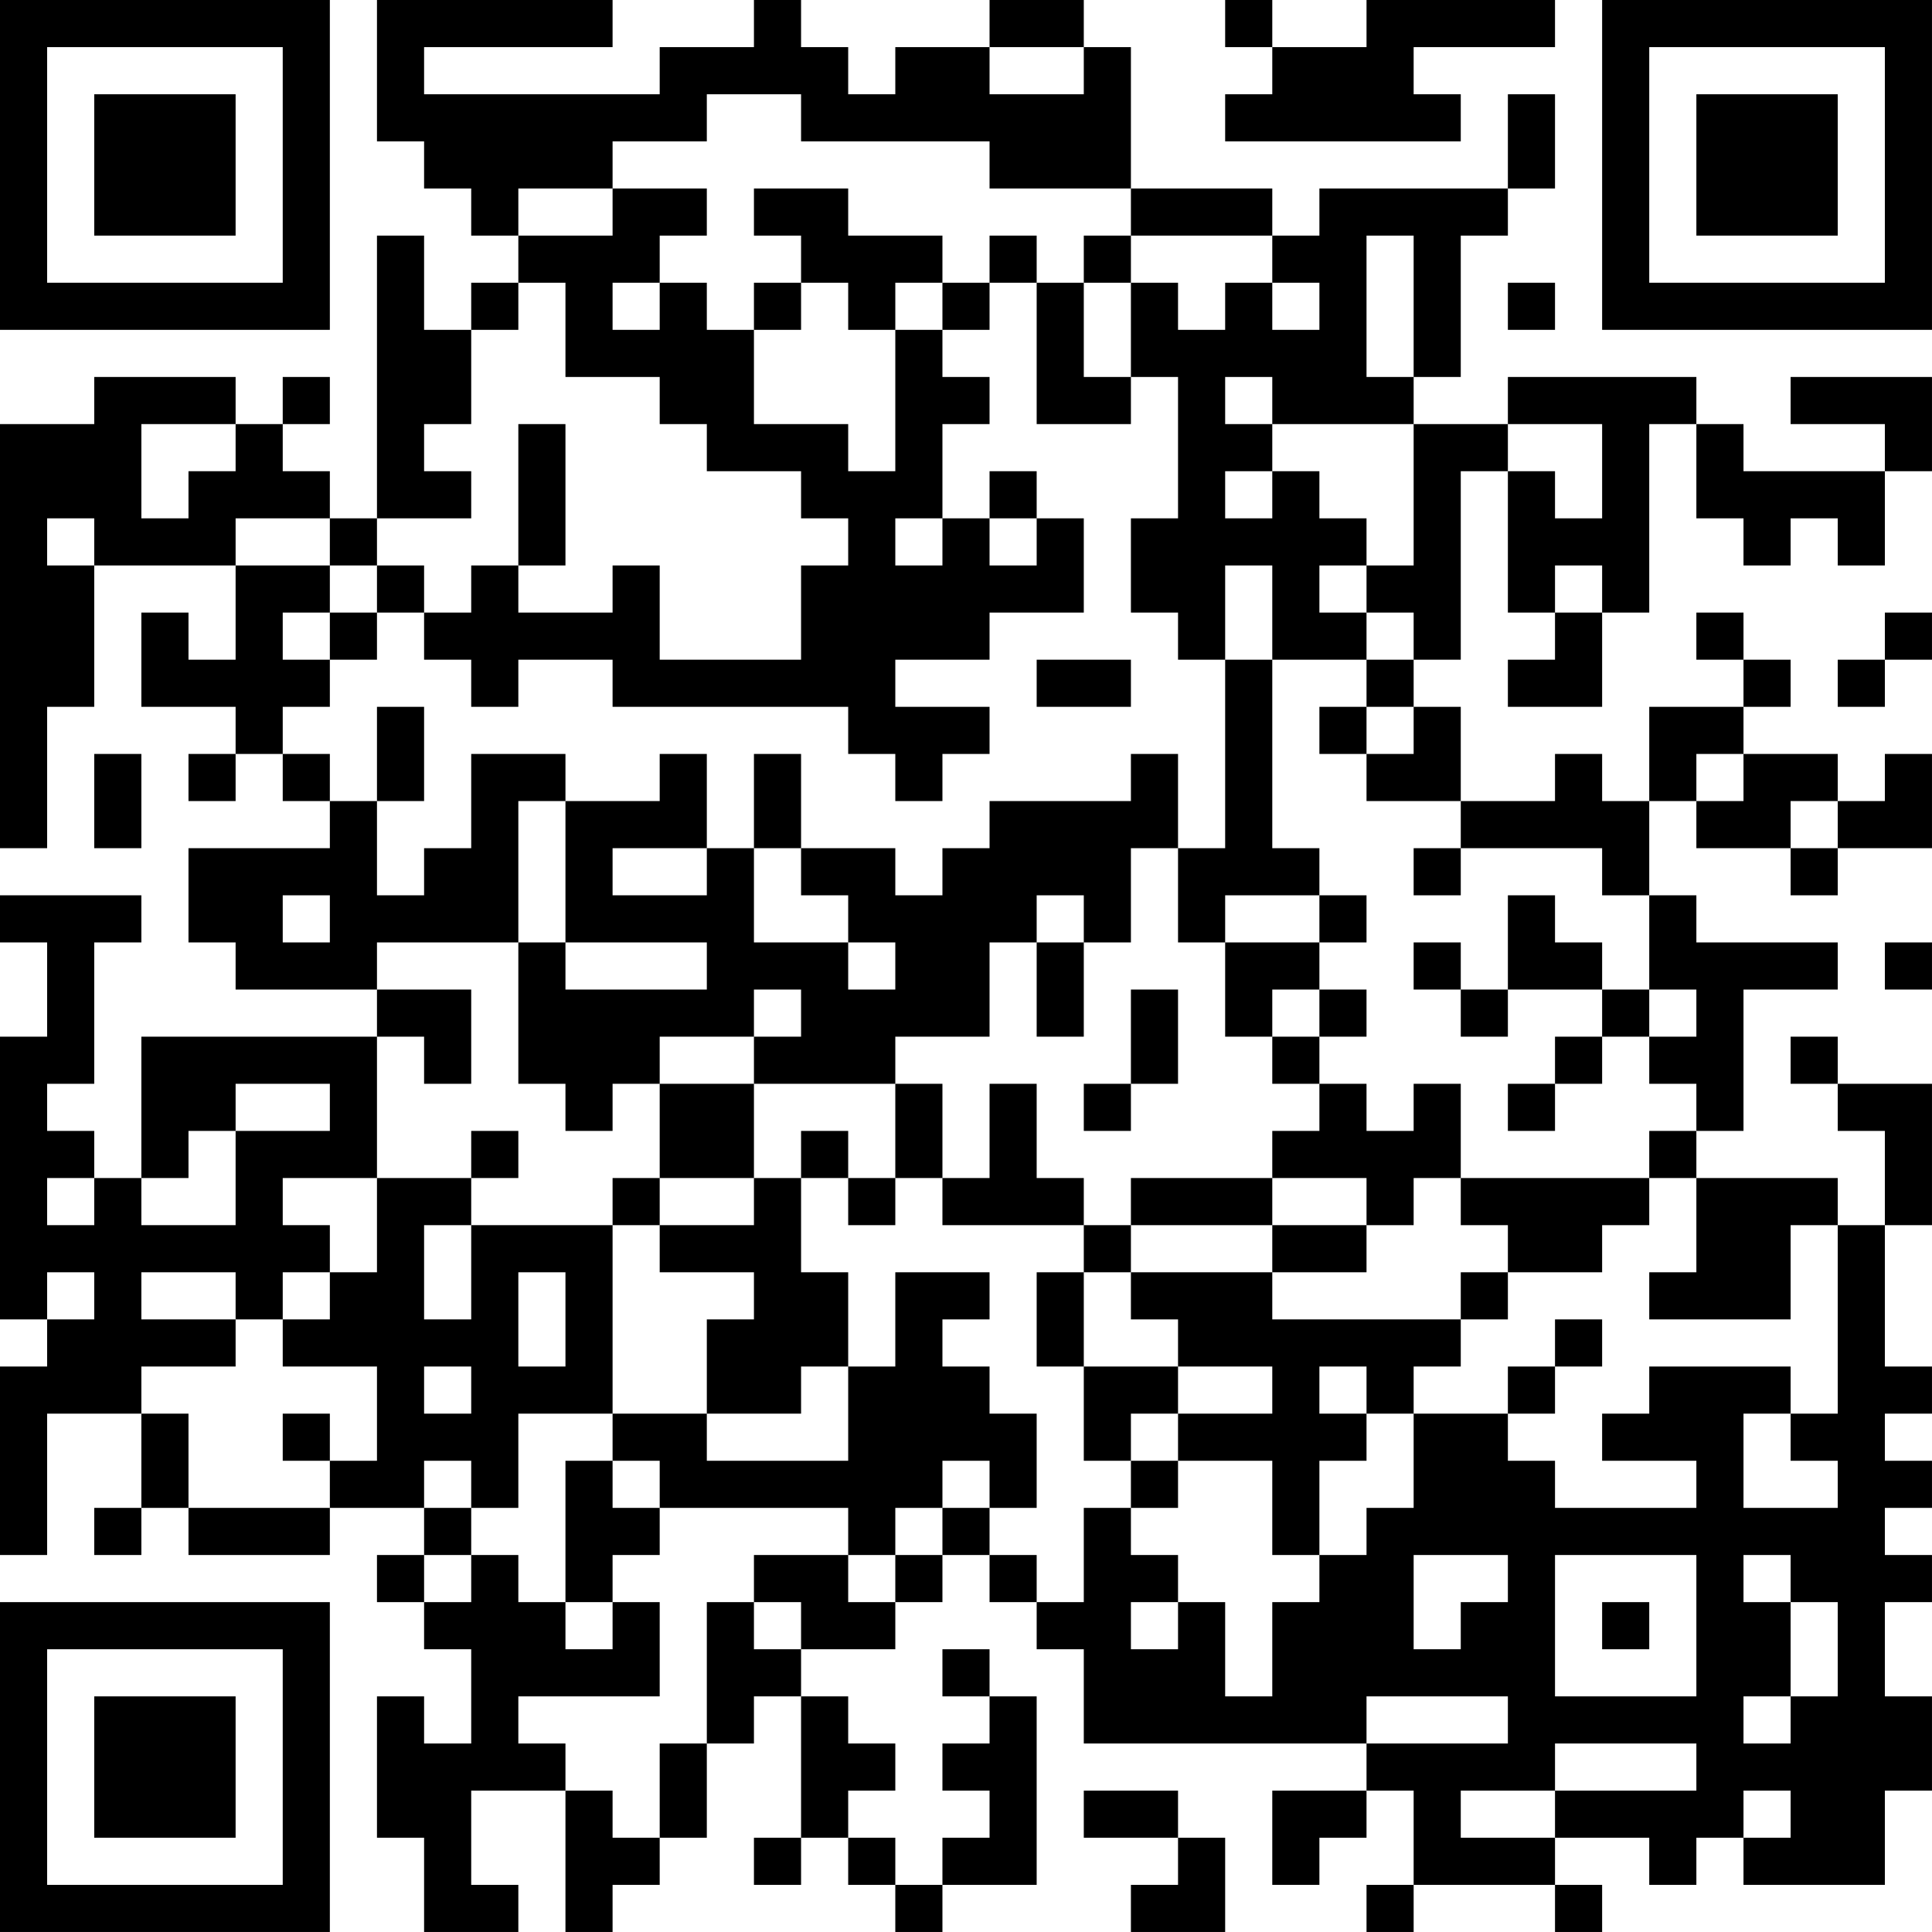 <?xml version="1.0" encoding="UTF-8"?>
<svg xmlns="http://www.w3.org/2000/svg" version="1.1" width="200" height="200" viewBox="0 0 200 200"><rect x="0" y="0" width="200" height="200" fill="#ffffff"/><g transform="scale(4.878)"><g transform="translate(0,0)"><path fill-rule="evenodd" d="M8 0L8 3L9 3L9 4L10 4L10 5L11 5L11 6L10 6L10 7L9 7L9 5L8 5L8 11L7 11L7 10L6 10L6 9L7 9L7 8L6 8L6 9L5 9L5 8L2 8L2 9L0 9L0 18L1 18L1 15L2 15L2 12L5 12L5 14L4 14L4 13L3 13L3 15L5 15L5 16L4 16L4 17L5 17L5 16L6 16L6 17L7 17L7 18L4 18L4 20L5 20L5 21L8 21L8 22L3 22L3 25L2 25L2 24L1 24L1 23L2 23L2 20L3 20L3 19L0 19L0 20L1 20L1 22L0 22L0 28L1 28L1 29L0 29L0 33L1 33L1 30L3 30L3 32L2 32L2 33L3 33L3 32L4 32L4 33L7 33L7 32L9 32L9 33L8 33L8 34L9 34L9 35L10 35L10 37L9 37L9 36L8 36L8 39L9 39L9 41L11 41L11 40L10 40L10 38L12 38L12 41L13 41L13 40L14 40L14 39L15 39L15 37L16 37L16 36L17 36L17 39L16 39L16 40L17 40L17 39L18 39L18 40L19 40L19 41L20 41L20 40L22 40L22 36L21 36L21 35L20 35L20 36L21 36L21 37L20 37L20 38L21 38L21 39L20 39L20 40L19 40L19 39L18 39L18 38L19 38L19 37L18 37L18 36L17 36L17 35L19 35L19 34L20 34L20 33L21 33L21 34L22 34L22 35L23 35L23 37L29 37L29 38L27 38L27 40L28 40L28 39L29 39L29 38L30 38L30 40L29 40L29 41L30 41L30 40L33 40L33 41L34 41L34 40L33 40L33 39L35 39L35 40L36 40L36 39L37 39L37 40L40 40L40 38L41 38L41 36L40 36L40 34L41 34L41 33L40 33L40 32L41 32L41 31L40 31L40 30L41 30L41 29L40 29L40 26L41 26L41 23L39 23L39 22L38 22L38 23L39 23L39 24L40 24L40 26L39 26L39 25L36 25L36 24L37 24L37 21L39 21L39 20L36 20L36 19L35 19L35 17L36 17L36 18L38 18L38 19L39 19L39 18L41 18L41 16L40 16L40 17L39 17L39 16L37 16L37 15L38 15L38 14L37 14L37 13L36 13L36 14L37 14L37 15L35 15L35 17L34 17L34 16L33 16L33 17L31 17L31 15L30 15L30 14L31 14L31 10L32 10L32 13L33 13L33 14L32 14L32 15L34 15L34 13L35 13L35 9L36 9L36 11L37 11L37 12L38 12L38 11L39 11L39 12L40 12L40 10L41 10L41 8L38 8L38 9L40 9L40 10L37 10L37 9L36 9L36 8L32 8L32 9L30 9L30 8L31 8L31 5L32 5L32 4L33 4L33 2L32 2L32 4L28 4L28 5L27 5L27 4L24 4L24 1L23 1L23 0L21 0L21 1L19 1L19 2L18 2L18 1L17 1L17 0L16 0L16 1L14 1L14 2L9 2L9 1L13 1L13 0ZM26 0L26 1L27 1L27 2L26 2L26 3L31 3L31 2L30 2L30 1L33 1L33 0L29 0L29 1L27 1L27 0ZM21 1L21 2L23 2L23 1ZM15 2L15 3L13 3L13 4L11 4L11 5L13 5L13 4L15 4L15 5L14 5L14 6L13 6L13 7L14 7L14 6L15 6L15 7L16 7L16 9L18 9L18 10L19 10L19 7L20 7L20 8L21 8L21 9L20 9L20 11L19 11L19 12L20 12L20 11L21 11L21 12L22 12L22 11L23 11L23 13L21 13L21 14L19 14L19 15L21 15L21 16L20 16L20 17L19 17L19 16L18 16L18 15L13 15L13 14L11 14L11 15L10 15L10 14L9 14L9 13L10 13L10 12L11 12L11 13L13 13L13 12L14 12L14 14L17 14L17 12L18 12L18 11L17 11L17 10L15 10L15 9L14 9L14 8L12 8L12 6L11 6L11 7L10 7L10 9L9 9L9 10L10 10L10 11L8 11L8 12L7 12L7 11L5 11L5 12L7 12L7 13L6 13L6 14L7 14L7 15L6 15L6 16L7 16L7 17L8 17L8 19L9 19L9 18L10 18L10 16L12 16L12 17L11 17L11 20L8 20L8 21L10 21L10 23L9 23L9 22L8 22L8 25L6 25L6 26L7 26L7 27L6 27L6 28L5 28L5 27L3 27L3 28L5 28L5 29L3 29L3 30L4 30L4 32L7 32L7 31L8 31L8 29L6 29L6 28L7 28L7 27L8 27L8 25L10 25L10 26L9 26L9 28L10 28L10 26L13 26L13 30L11 30L11 32L10 32L10 31L9 31L9 32L10 32L10 33L9 33L9 34L10 34L10 33L11 33L11 34L12 34L12 35L13 35L13 34L14 34L14 36L11 36L11 37L12 37L12 38L13 38L13 39L14 39L14 37L15 37L15 34L16 34L16 35L17 35L17 34L16 34L16 33L18 33L18 34L19 34L19 33L20 33L20 32L21 32L21 33L22 33L22 34L23 34L23 32L24 32L24 33L25 33L25 34L24 34L24 35L25 35L25 34L26 34L26 36L27 36L27 34L28 34L28 33L29 33L29 32L30 32L30 30L32 30L32 31L33 31L33 32L36 32L36 31L34 31L34 30L35 30L35 29L38 29L38 30L37 30L37 32L39 32L39 31L38 31L38 30L39 30L39 26L38 26L38 28L35 28L35 27L36 27L36 25L35 25L35 24L36 24L36 23L35 23L35 22L36 22L36 21L35 21L35 19L34 19L34 18L31 18L31 17L29 17L29 16L30 16L30 15L29 15L29 14L30 14L30 13L29 13L29 12L30 12L30 9L27 9L27 8L26 8L26 9L27 9L27 10L26 10L26 11L27 11L27 10L28 10L28 11L29 11L29 12L28 12L28 13L29 13L29 14L27 14L27 12L26 12L26 14L25 14L25 13L24 13L24 11L25 11L25 8L24 8L24 6L25 6L25 7L26 7L26 6L27 6L27 7L28 7L28 6L27 6L27 5L24 5L24 4L21 4L21 3L17 3L17 2ZM16 4L16 5L17 5L17 6L16 6L16 7L17 7L17 6L18 6L18 7L19 7L19 6L20 6L20 7L21 7L21 6L22 6L22 9L24 9L24 8L23 8L23 6L24 6L24 5L23 5L23 6L22 6L22 5L21 5L21 6L20 6L20 5L18 5L18 4ZM29 5L29 8L30 8L30 5ZM32 6L32 7L33 7L33 6ZM3 9L3 11L4 11L4 10L5 10L5 9ZM11 9L11 12L12 12L12 9ZM32 9L32 10L33 10L33 11L34 11L34 9ZM21 10L21 11L22 11L22 10ZM1 11L1 12L2 12L2 11ZM8 12L8 13L7 13L7 14L8 14L8 13L9 13L9 12ZM33 12L33 13L34 13L34 12ZM40 13L40 14L39 14L39 15L40 15L40 14L41 14L41 13ZM22 14L22 15L24 15L24 14ZM26 14L26 18L25 18L25 16L24 16L24 17L21 17L21 18L20 18L20 19L19 19L19 18L17 18L17 16L16 16L16 18L15 18L15 16L14 16L14 17L12 17L12 20L11 20L11 23L12 23L12 24L13 24L13 23L14 23L14 25L13 25L13 26L14 26L14 27L16 27L16 28L15 28L15 30L13 30L13 31L12 31L12 34L13 34L13 33L14 33L14 32L18 32L18 33L19 33L19 32L20 32L20 31L21 31L21 32L22 32L22 30L21 30L21 29L20 29L20 28L21 28L21 27L19 27L19 29L18 29L18 27L17 27L17 25L18 25L18 26L19 26L19 25L20 25L20 26L23 26L23 27L22 27L22 29L23 29L23 31L24 31L24 32L25 32L25 31L27 31L27 33L28 33L28 31L29 31L29 30L30 30L30 29L31 29L31 28L32 28L32 27L34 27L34 26L35 26L35 25L31 25L31 23L30 23L30 24L29 24L29 23L28 23L28 22L29 22L29 21L28 21L28 20L29 20L29 19L28 19L28 18L27 18L27 14ZM8 15L8 17L9 17L9 15ZM28 15L28 16L29 16L29 15ZM2 16L2 18L3 18L3 16ZM36 16L36 17L37 17L37 16ZM38 17L38 18L39 18L39 17ZM13 18L13 19L15 19L15 18ZM16 18L16 20L18 20L18 21L19 21L19 20L18 20L18 19L17 19L17 18ZM24 18L24 20L23 20L23 19L22 19L22 20L21 20L21 22L19 22L19 23L16 23L16 22L17 22L17 21L16 21L16 22L14 22L14 23L16 23L16 25L14 25L14 26L16 26L16 25L17 25L17 24L18 24L18 25L19 25L19 23L20 23L20 25L21 25L21 23L22 23L22 25L23 25L23 26L24 26L24 27L23 27L23 29L25 29L25 30L24 30L24 31L25 31L25 30L27 30L27 29L25 29L25 28L24 28L24 27L27 27L27 28L31 28L31 27L32 27L32 26L31 26L31 25L30 25L30 26L29 26L29 25L27 25L27 24L28 24L28 23L27 23L27 22L28 22L28 21L27 21L27 22L26 22L26 20L28 20L28 19L26 19L26 20L25 20L25 18ZM30 18L30 19L31 19L31 18ZM6 19L6 20L7 20L7 19ZM32 19L32 21L31 21L31 20L30 20L30 21L31 21L31 22L32 22L32 21L34 21L34 22L33 22L33 23L32 23L32 24L33 24L33 23L34 23L34 22L35 22L35 21L34 21L34 20L33 20L33 19ZM12 20L12 21L15 21L15 20ZM22 20L22 22L23 22L23 20ZM40 20L40 21L41 21L41 20ZM24 21L24 23L23 23L23 24L24 24L24 23L25 23L25 21ZM5 23L5 24L4 24L4 25L3 25L3 26L5 26L5 24L7 24L7 23ZM10 24L10 25L11 25L11 24ZM1 25L1 26L2 26L2 25ZM24 25L24 26L27 26L27 27L29 27L29 26L27 26L27 25ZM1 27L1 28L2 28L2 27ZM11 27L11 29L12 29L12 27ZM33 28L33 29L32 29L32 30L33 30L33 29L34 29L34 28ZM9 29L9 30L10 30L10 29ZM17 29L17 30L15 30L15 31L18 31L18 29ZM28 29L28 30L29 30L29 29ZM6 30L6 31L7 31L7 30ZM13 31L13 32L14 32L14 31ZM30 33L30 35L31 35L31 34L32 34L32 33ZM33 33L33 36L36 36L36 33ZM37 33L37 34L38 34L38 36L37 36L37 37L38 37L38 36L39 36L39 34L38 34L38 33ZM34 34L34 35L35 35L35 34ZM29 36L29 37L32 37L32 36ZM33 37L33 38L31 38L31 39L33 39L33 38L36 38L36 37ZM23 38L23 39L25 39L25 40L24 40L24 41L26 41L26 39L25 39L25 38ZM37 38L37 39L38 39L38 38ZM0 0L0 7L7 7L7 0ZM1 1L1 6L6 6L6 1ZM2 2L2 5L5 5L5 2ZM34 0L34 7L41 7L41 0ZM35 1L35 6L40 6L40 1ZM36 2L36 5L39 5L39 2ZM0 34L0 41L7 41L7 34ZM1 35L1 40L6 40L6 35ZM2 36L2 39L5 39L5 36Z" fill="#000000"/></g></g></svg>
